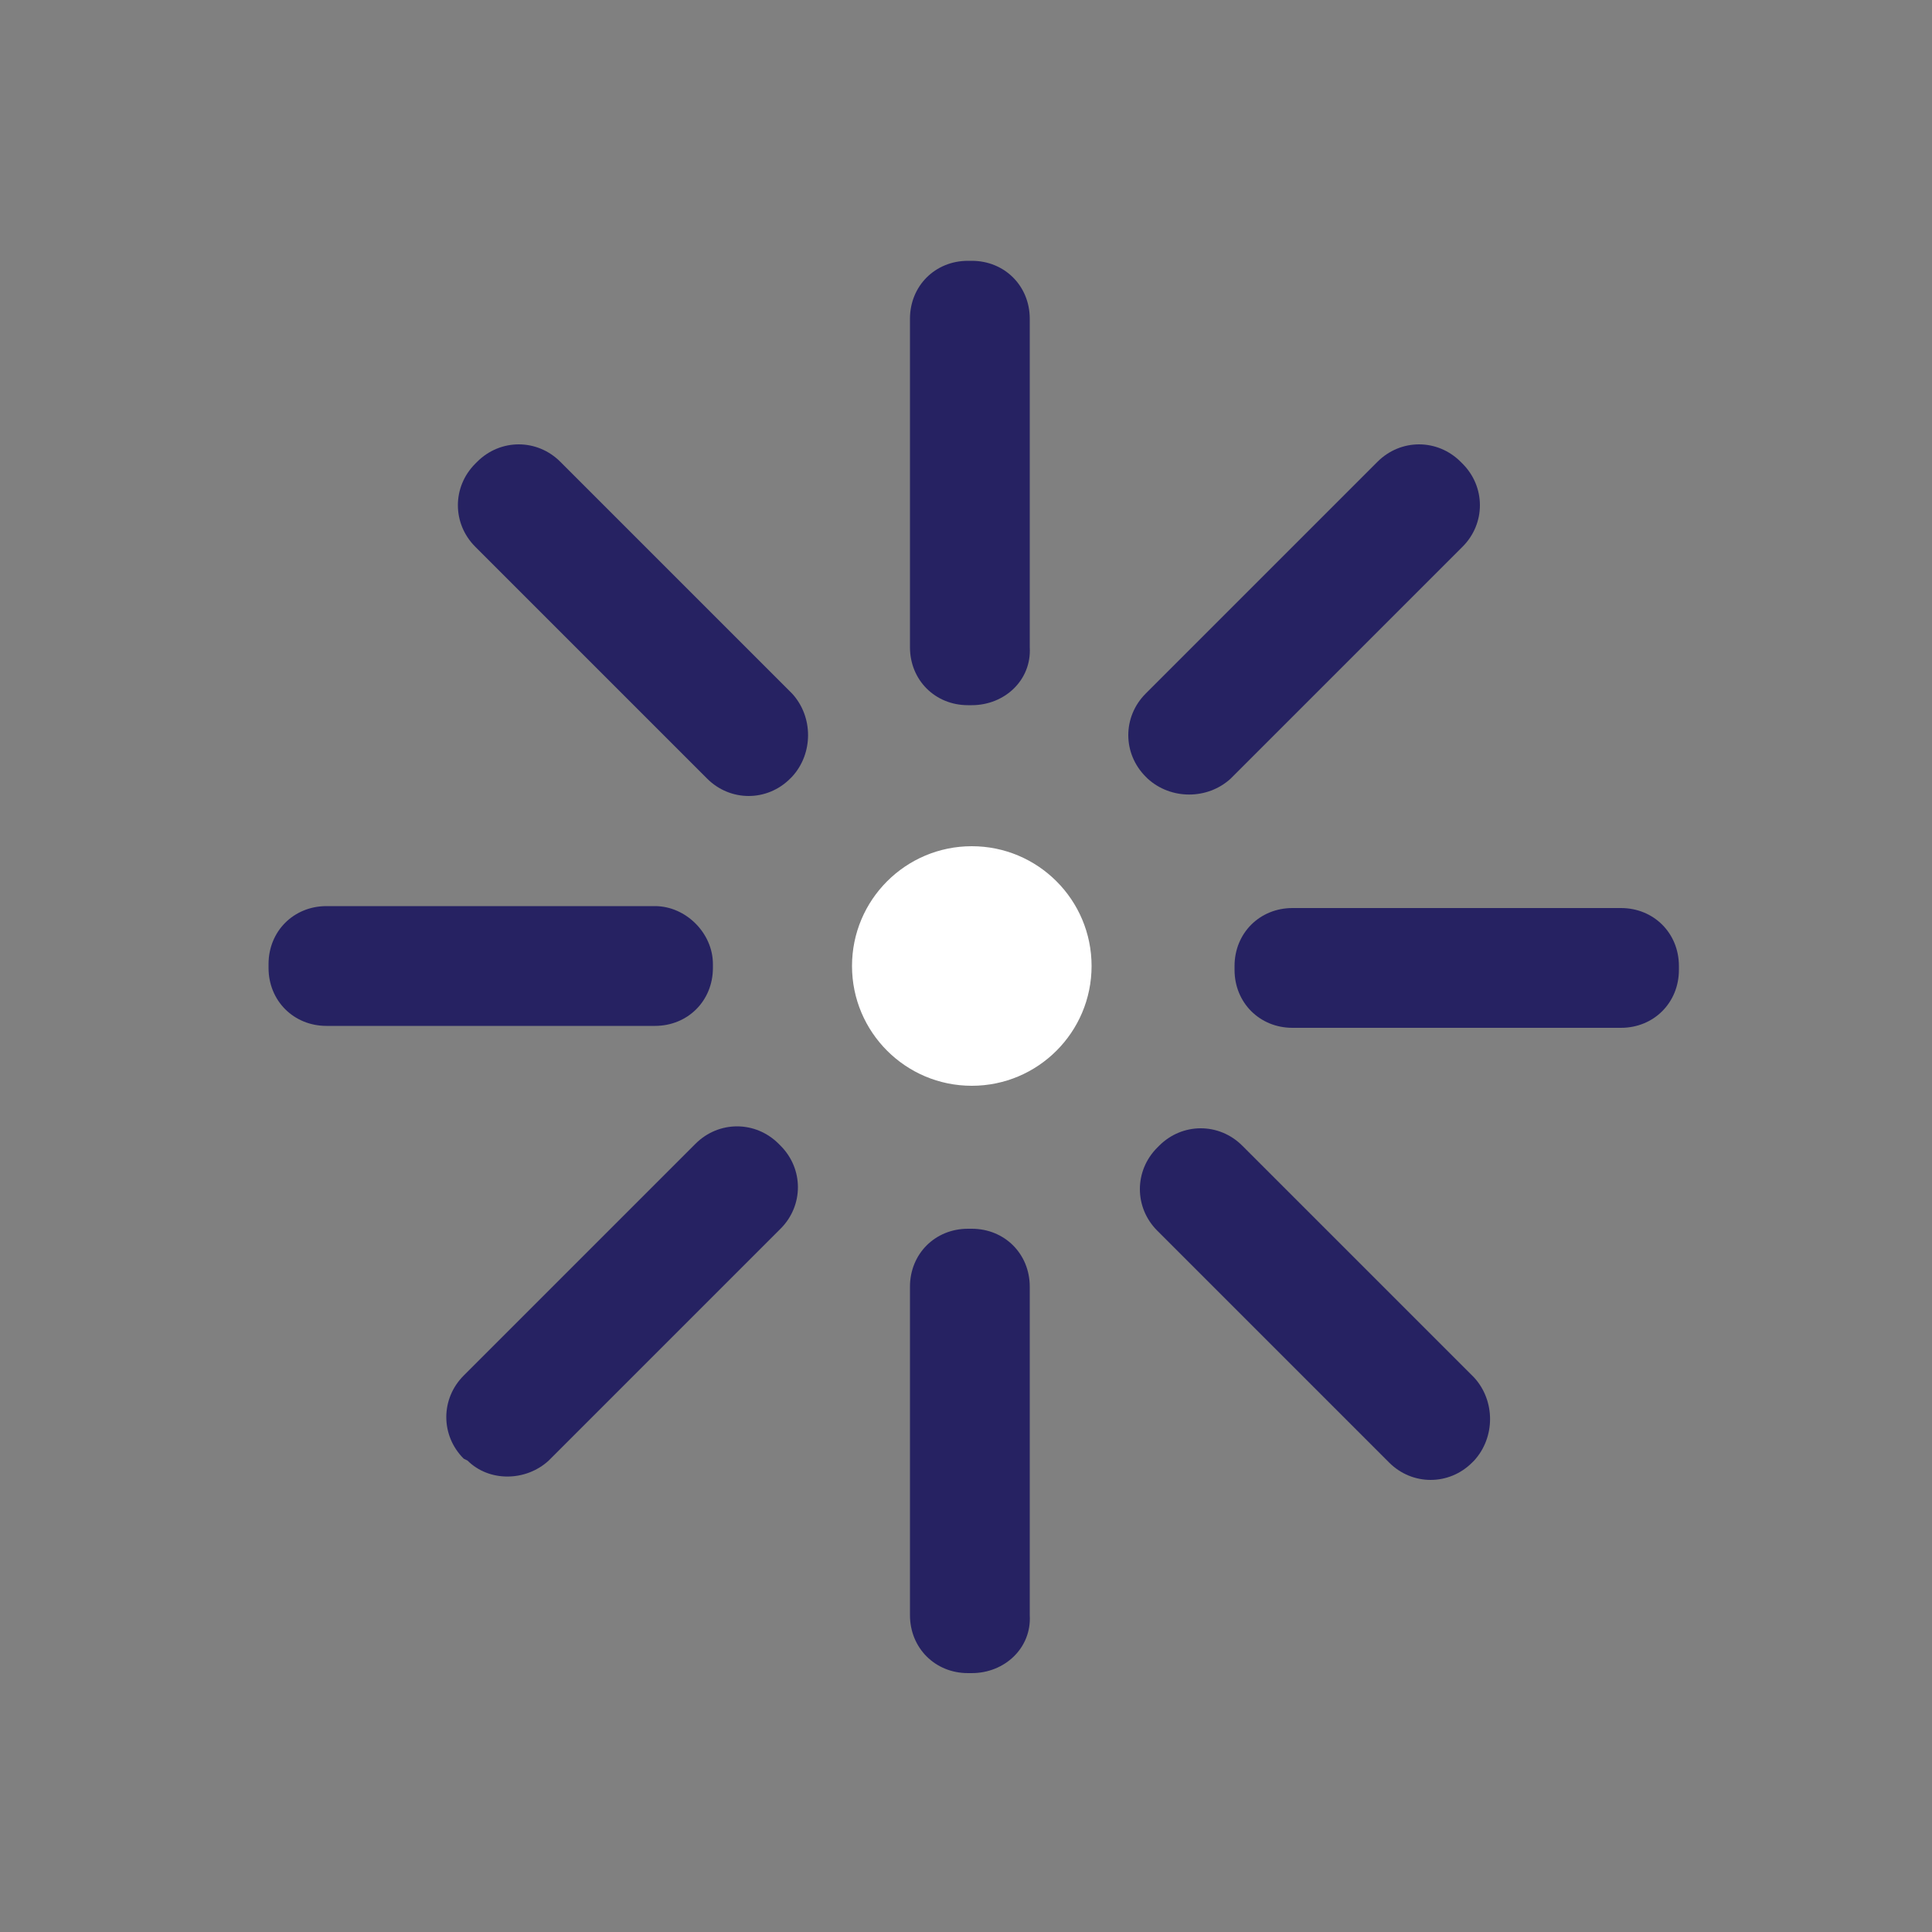 <?xml version="1.0" encoding="utf-8"?>
<!-- Generator: Adobe Illustrator 27.5.0, SVG Export Plug-In . SVG Version: 6.00 Build 0)  -->
<svg version="1.1" id="loading" xmlns="http://www.w3.org/2000/svg" xmlns:xlink="http://www.w3.org/1999/xlink" x="0px" y="0px"
	 viewBox="0 0 100 100" style="enable-background:new 0 0 100 100;" xml:space="preserve">
<rect x="0" y="0" width="100" height="100" fill="#808080" stroke="none"/>
<style type="text/css">
	.st0{fill:#262262;}
	.st1{fill:#FFFFFF;}
</style>
<path class="st0" d="M36.9,49.9v0.2c0,1.7-1.3,3-3,3h-17c-1.7,0-3-1.3-3-3v-0.2c0-1.7,1.3-3,3-3h17C35.5,46.9,36.9,48.3,36.9,49.9z"
	/>
<path class="st0" d="M50.3,86.6h-0.2c-1.7,0-3-1.3-3-3v-17c0-1.7,1.3-3,3-3h0.2c1.7,0,3,1.3,3,3v17C53.4,85.3,52,86.6,50.3,86.6z"/>
<path class="st0" d="M50.3,36.5h-0.2c-1.7,0-3-1.3-3-3v-17c0-1.7,1.3-3,3-3h0.2c1.7,0,3,1.3,3,3v17C53.4,35.2,52,36.5,50.3,36.5z"/>
<path class="st0" d="M76.3,75.6l-0.1,0.1c-1.2,1.2-3.1,1.2-4.3,0l-12-12c-1.2-1.2-1.2-3.1,0-4.3l0.1-0.1c1.2-1.2,3.1-1.2,4.3,0
	l12,12C77.4,72.5,77.4,74.4,76.3,75.6z"/>
<path class="st0" d="M41,40.2l-0.1,0.1c-1.2,1.2-3.1,1.2-4.3,0l-12-12c-1.2-1.2-1.2-3.1,0-4.3l0.1-0.1c1.2-1.2,3.1-1.2,4.3,0l12,12
	C42.1,37.1,42.1,39,41,40.2z"/>
<path class="st0" d="M59.4,40.3l-0.1-0.1c-1.2-1.2-1.2-3.1,0-4.3l12-12c1.2-1.2,3.1-1.2,4.3,0l0.1,0.1c1.2,1.2,1.2,3.1,0,4.3l-12,12
	C62.5,41.4,60.6,41.4,59.4,40.3z"/>
<path class="st0" d="M63.9,50.2V50c0-1.7,1.3-3,3-3h17c1.7,0,3,1.3,3,3v0.2c0,1.7-1.3,3-3,3h-17C65.2,53.2,63.9,51.9,63.9,50.2z"/>
<path class="st0" d="M24.2,75.6L24,75.5c-1.2-1.2-1.2-3.1,0-4.3l12-12c1.2-1.2,3.1-1.2,4.3,0l0.1,0.1c1.2,1.2,1.2,3.1,0,4.3l-12,12
	C27.2,76.7,25.3,76.7,24.2,75.6z"/>
<circle class="st1" cx="50.3" cy="50" r="6.2"/>
</svg>
